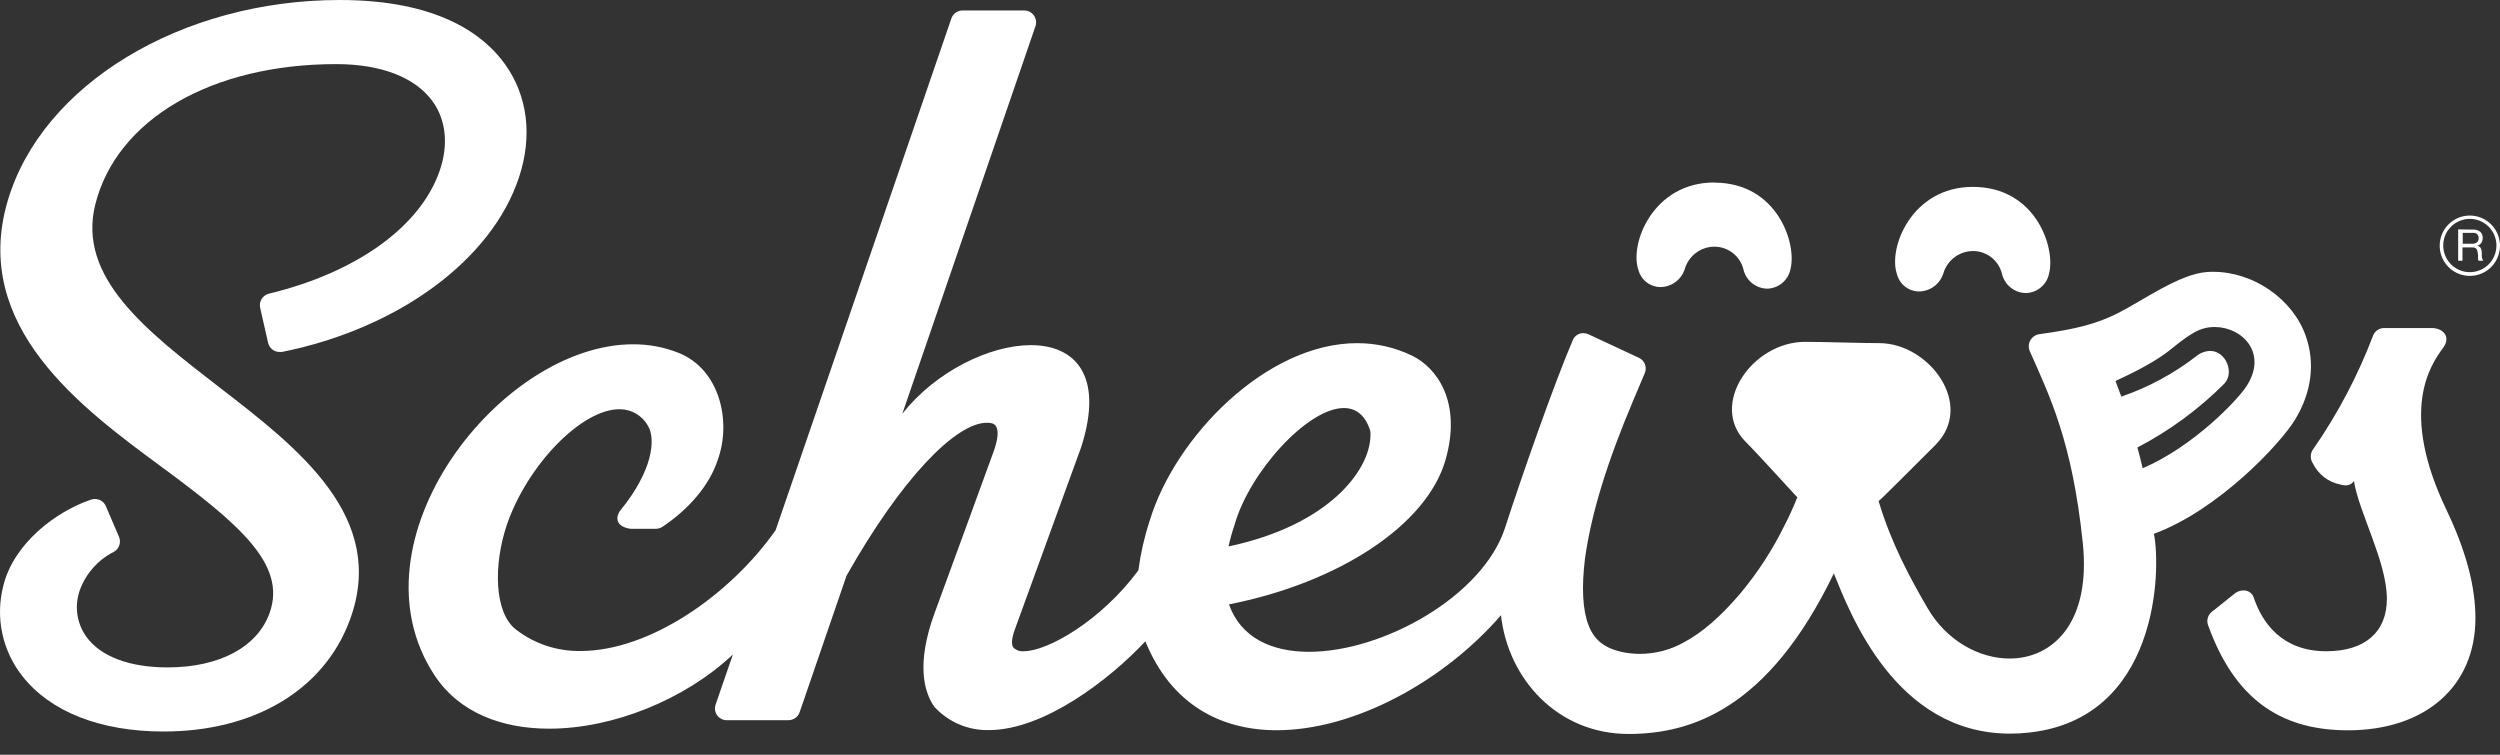 <svg width="106" height="32" viewBox="0 0 106 32" fill="none" xmlns="http://www.w3.org/2000/svg">
<rect x="0" y="0" width="106" height="32" fill="#333333" stroke="none"/>
<g id="Group 1">
<path id="Vector" d="M14.404 0C7.684 0 1.761 3.592 0.32 8.538C-1.225 13.839 3.435 17.281 6.839 19.787C10.088 22.186 12.165 23.911 11.437 25.973C10.926 27.435 9.305 28.298 7.102 28.298C5.492 28.298 4.267 27.838 3.66 26.997C3.455 26.71 3.324 26.378 3.278 26.029C3.232 25.68 3.272 25.325 3.395 24.995C3.654 24.301 4.166 23.73 4.828 23.398C4.937 23.337 5.019 23.239 5.059 23.121C5.1 23.003 5.094 22.874 5.045 22.76L4.488 21.46C4.449 21.37 4.384 21.293 4.302 21.239C4.22 21.186 4.125 21.157 4.026 21.157C3.973 21.157 3.919 21.166 3.868 21.182C2.375 21.681 0.566 23.048 0.135 24.86C-0.031 25.515 -0.044 26.201 0.098 26.862C0.24 27.524 0.532 28.143 0.953 28.673C2.141 30.185 4.266 31.016 6.934 31.016C10.776 31.016 13.727 29.258 14.826 26.309C16.458 21.941 12.656 19.009 9.299 16.42C6.197 14.027 3.276 11.766 4.037 8.681C4.941 5.058 8.965 2.718 14.258 2.718C16.164 2.718 17.617 3.283 18.352 4.31C18.913 5.096 19.018 6.138 18.648 7.222C17.841 9.598 15.131 11.551 11.396 12.454C11.27 12.486 11.161 12.566 11.092 12.678C11.024 12.79 11.002 12.924 11.031 13.051L11.367 14.534C11.392 14.645 11.454 14.743 11.543 14.814C11.631 14.885 11.741 14.924 11.855 14.923C11.887 14.927 11.921 14.927 11.953 14.923C16.901 13.927 20.847 11.021 22.005 7.522C22.587 5.763 22.369 4.062 21.42 2.733C20.526 1.475 18.584 0 14.404 0Z" fill="white"/>
<path id="Vector_2" d="M103.209 13.909H101.087C100.987 13.908 100.889 13.938 100.806 13.994C100.723 14.05 100.659 14.13 100.621 14.223C99.978 15.915 99.133 17.522 98.104 19.01C98.028 19.1 97.983 19.212 97.978 19.33C97.972 19.447 98.006 19.563 98.073 19.659C98.183 19.881 98.341 20.075 98.536 20.227C98.73 20.378 98.957 20.485 99.198 20.537C99.277 20.562 99.359 20.576 99.442 20.579C99.514 20.582 99.585 20.567 99.649 20.535C99.713 20.503 99.767 20.455 99.807 20.396C100.03 21.767 101.196 23.805 101.204 25.39C101.204 26.801 100.269 27.613 98.639 27.613C96.741 27.613 95.923 26.392 95.569 25.37C95.545 25.273 95.489 25.187 95.41 25.126C95.33 25.065 95.233 25.032 95.133 25.034C95.009 25.034 94.887 25.071 94.784 25.141L93.782 25.94C93.701 26.005 93.641 26.093 93.612 26.194C93.582 26.294 93.585 26.401 93.62 26.5C94.715 29.547 96.604 30.965 99.548 30.965C102.833 30.965 104.958 29.101 104.958 26.212C104.958 24.851 104.555 23.345 103.724 21.606C101.727 17.427 103.038 15.495 103.578 14.762C103.985 14.214 103.465 13.92 103.213 13.92" fill="white"/>
<path id="Vector_3" d="M72.682 7.737C70.094 7.737 69.081 10.329 69.468 11.441C69.521 11.648 69.641 11.833 69.81 11.965C69.979 12.097 70.186 12.17 70.4 12.172C70.629 12.17 70.851 12.096 71.036 11.961C71.22 11.826 71.358 11.636 71.43 11.419C71.508 11.142 71.674 10.899 71.903 10.726C72.132 10.553 72.411 10.459 72.698 10.459C72.981 10.46 73.255 10.557 73.477 10.732C73.699 10.908 73.856 11.153 73.923 11.428C73.977 11.655 74.104 11.858 74.286 12.005C74.467 12.152 74.692 12.234 74.925 12.239C75.158 12.235 75.383 12.152 75.563 12.003C75.743 11.854 75.867 11.648 75.914 11.419C76.199 10.346 75.367 7.743 72.682 7.743" fill="white"/>
<path id="Vector_4" d="M83.644 7.924C81.058 7.924 80.043 10.516 80.432 11.627C80.485 11.835 80.605 12.019 80.773 12.151C80.942 12.283 81.149 12.356 81.362 12.358C81.591 12.357 81.814 12.283 81.999 12.148C82.184 12.013 82.322 11.823 82.394 11.605C82.472 11.329 82.638 11.085 82.866 10.912C83.095 10.738 83.374 10.644 83.66 10.644C83.944 10.645 84.218 10.741 84.44 10.917C84.662 11.093 84.819 11.339 84.885 11.614C84.94 11.842 85.068 12.044 85.249 12.191C85.431 12.338 85.656 12.42 85.889 12.426C86.124 12.422 86.35 12.338 86.53 12.188C86.71 12.038 86.834 11.83 86.88 11.6C87.165 10.527 86.332 7.924 83.648 7.924" fill="white"/>
<path id="Vector_5" d="M43.442 0.444H40.819C40.714 0.443 40.611 0.474 40.525 0.535C40.438 0.595 40.373 0.681 40.339 0.78L32.885 22.483C30.943 25.242 27.535 27.602 24.619 27.602C23.625 27.619 22.655 27.297 21.87 26.688C20.957 25.979 20.914 23.96 21.49 22.253C22.357 19.723 24.65 17.351 26.263 17.351C26.507 17.348 26.747 17.41 26.958 17.532C27.169 17.653 27.345 17.828 27.466 18.04C27.831 18.628 27.648 19.981 26.334 21.604C26.183 21.756 25.944 22.292 26.723 22.421H27.807C27.905 22.421 28.001 22.393 28.083 22.339C29.227 21.581 30.091 20.55 30.43 19.506C31.021 17.89 30.534 15.667 28.776 14.963C28.161 14.718 27.504 14.594 26.842 14.598C21.206 14.598 14.691 22.957 18.426 28.634C19.466 30.216 21.275 30.896 23.283 30.896C25.984 30.896 29.043 29.667 31.074 27.75C31.074 27.75 30.527 29.338 30.344 29.87C30.317 29.946 30.308 30.027 30.319 30.106C30.329 30.186 30.359 30.262 30.406 30.327C30.452 30.393 30.514 30.446 30.586 30.482C30.657 30.519 30.737 30.537 30.817 30.536H33.431C33.535 30.535 33.637 30.503 33.722 30.442C33.807 30.381 33.871 30.296 33.905 30.197C34.4 28.752 35.893 24.41 35.893 24.41C38.22 20.29 40.522 17.925 41.843 17.925C41.91 17.924 41.977 17.93 42.044 17.943C42.246 17.985 42.462 18.234 42.118 19.177C41.503 20.879 40.253 24.279 39.631 25.98C38.835 28.154 39.182 29.346 39.612 29.962C39.904 30.283 40.261 30.538 40.66 30.71C41.059 30.881 41.489 30.965 41.923 30.956C44.263 30.956 47.045 28.816 48.563 27.192C49.658 29.876 51.761 30.962 54.134 30.962C57.419 30.962 61.215 28.889 63.641 26.086C63.946 28.799 66.045 31.12 69.055 31.12H69.087C71.661 31.108 74.963 30.11 77.755 24.313C78.443 26 80.36 31.106 85.229 31.106C85.495 31.105 85.76 31.091 86.023 31.062C91.499 30.47 91.638 24.226 91.327 22.633C94.065 21.626 96.712 18.795 97.319 17.778C98.007 16.641 98.175 15.402 97.761 14.236C97.213 12.686 95.556 11.525 93.842 11.525C93.753 11.525 93.66 11.525 93.574 11.534C92.393 11.62 90.855 12.748 89.776 13.289C88.911 13.724 88.033 13.958 86.432 14.174C86.359 14.189 86.29 14.22 86.23 14.264C86.17 14.309 86.12 14.366 86.084 14.431C86.048 14.496 86.026 14.569 86.02 14.643C86.015 14.718 86.025 14.793 86.051 14.863C86.905 16.793 87.858 18.701 88.308 22.999C88.673 26.428 87.018 27.922 85.206 27.922C83.912 27.922 82.534 27.161 81.738 25.799C80.999 24.529 80.195 23.058 79.653 21.248C79.745 21.188 81.459 19.466 82.057 18.872C83.758 17.168 81.789 14.549 79.684 14.549C78.898 14.549 77.328 14.494 76.541 14.494C74.28 14.494 72.459 17.173 74.015 18.731C74.583 19.299 76.162 21.05 76.206 21.087C76.043 21.496 75.861 21.897 75.658 22.288C75.152 23.317 74.525 24.282 73.791 25.161C72.96 26.139 72.181 26.816 71.402 27.233C70.834 27.553 70.194 27.722 69.542 27.724C69.32 27.724 69.099 27.704 68.881 27.666C68.058 27.509 67.603 27.161 67.352 26.505C67.1 25.849 67.054 24.9 67.206 23.663C67.476 21.758 68.131 19.621 69.266 16.938L69.739 15.821C69.79 15.701 69.793 15.567 69.746 15.446C69.7 15.325 69.608 15.226 69.491 15.172L67.352 14.174C67.285 14.143 67.212 14.127 67.138 14.126C67.044 14.124 66.951 14.15 66.872 14.2C66.792 14.251 66.729 14.323 66.691 14.409C65.857 16.36 64.501 20.259 63.811 22.387C62.874 25.267 58.658 27.637 55.503 27.637C53.924 27.637 52.611 27.044 52.108 25.626C56.747 24.712 60.491 22.277 61.288 19.506C62.002 17.022 60.898 15.576 59.874 15.082C59.147 14.73 58.35 14.548 57.543 14.55C53.685 14.55 49.817 18.535 48.746 22.083C48.521 22.767 48.361 23.47 48.267 24.183C46.692 26.315 44.422 27.613 43.407 27.613C43.327 27.621 43.246 27.611 43.171 27.584C43.095 27.557 43.026 27.514 42.969 27.457C42.867 27.337 42.9 27.044 43.026 26.699L45.842 18.959C46.826 15.888 45.563 14.636 43.71 14.634C41.949 14.634 39.656 15.766 38.258 17.544L43.905 1.108C43.93 1.033 43.937 0.954 43.926 0.876C43.914 0.798 43.885 0.724 43.84 0.659C43.795 0.595 43.736 0.542 43.666 0.504C43.597 0.467 43.52 0.446 43.442 0.444ZM89.944 16.817C89.873 16.623 89.772 16.349 89.697 16.153C92.147 15.024 92.001 14.691 93.041 14.093C93.303 13.942 93.602 13.863 93.904 13.865C95.061 13.865 96.171 14.962 95.248 16.382C94.895 16.93 93.037 18.915 90.849 19.855C90.781 19.56 90.707 19.266 90.626 18.974C91.985 18.265 93.227 17.352 94.311 16.268C94.753 15.797 94.377 14.879 93.709 14.879C93.492 14.887 93.284 14.967 93.118 15.106C92.16 15.846 91.088 16.424 89.944 16.817ZM52.09 23.169C52.157 22.86 52.242 22.555 52.345 22.255C52.962 20.047 55.428 17.301 56.979 17.301C57.481 17.301 57.892 17.59 58.103 18.281C58.228 19.811 56.43 22.255 52.09 23.169Z" fill="white"/>
<path id="Vector_6" d="M104.905 10.326C104.94 10.321 104.973 10.309 105.002 10.289C105.03 10.272 105.054 10.248 105.069 10.218C105.088 10.181 105.096 10.14 105.095 10.099C105.098 10.04 105.077 9.981 105.038 9.937C105.014 9.913 104.986 9.896 104.954 9.885C104.922 9.874 104.889 9.871 104.856 9.874H104.42V10.335H104.785C104.823 10.339 104.863 10.339 104.901 10.335M104.865 9.735C104.971 9.729 105.076 9.762 105.161 9.827C105.196 9.859 105.224 9.898 105.242 9.942C105.261 9.986 105.269 10.033 105.266 10.081C105.268 10.155 105.249 10.229 105.212 10.293C105.191 10.325 105.164 10.352 105.133 10.374C105.102 10.395 105.066 10.41 105.029 10.417C105.062 10.423 105.094 10.435 105.122 10.454C105.146 10.47 105.166 10.492 105.181 10.516C105.195 10.541 105.205 10.568 105.212 10.596C105.219 10.627 105.225 10.658 105.228 10.69C105.228 10.72 105.228 10.753 105.228 10.788C105.225 10.821 105.225 10.853 105.228 10.885C105.232 10.916 105.24 10.947 105.25 10.977C105.259 11.005 105.272 11.032 105.29 11.055H105.095C105.082 11.039 105.073 11.019 105.069 10.999C105.067 10.972 105.067 10.946 105.069 10.92C105.069 10.891 105.069 10.86 105.069 10.827C105.068 10.793 105.063 10.761 105.057 10.728C105.052 10.697 105.046 10.667 105.038 10.637C105.032 10.609 105.02 10.583 105.004 10.56C104.987 10.538 104.966 10.521 104.942 10.509C104.909 10.495 104.873 10.488 104.838 10.489H104.409V11.055H104.226V9.726L104.865 9.735Z" fill="white"/>
<path id="Vector_7" d="M104.721 11.614V11.54C104.982 11.54 105.235 11.449 105.437 11.283C105.638 11.117 105.776 10.886 105.827 10.63C105.878 10.374 105.839 10.108 105.716 9.877C105.593 9.647 105.394 9.466 105.153 9.366C104.912 9.266 104.643 9.253 104.394 9.329C104.144 9.405 103.928 9.565 103.783 9.782C103.638 10 103.573 10.261 103.599 10.521C103.624 10.781 103.739 11.024 103.924 11.209C104.028 11.314 104.152 11.397 104.289 11.454C104.426 11.511 104.573 11.54 104.721 11.54V11.698C104.468 11.698 104.221 11.623 104.011 11.483C103.801 11.342 103.637 11.142 103.541 10.909C103.444 10.675 103.419 10.418 103.468 10.169C103.517 9.921 103.639 9.693 103.818 9.514C103.996 9.335 104.224 9.213 104.472 9.164C104.72 9.115 104.977 9.14 105.21 9.237C105.443 9.334 105.643 9.498 105.783 9.708C105.924 9.918 105.999 10.166 105.999 10.419C105.999 10.758 105.864 11.084 105.625 11.324C105.385 11.564 105.06 11.698 104.721 11.698V11.614Z" fill="white"/>
</g>
</svg>
